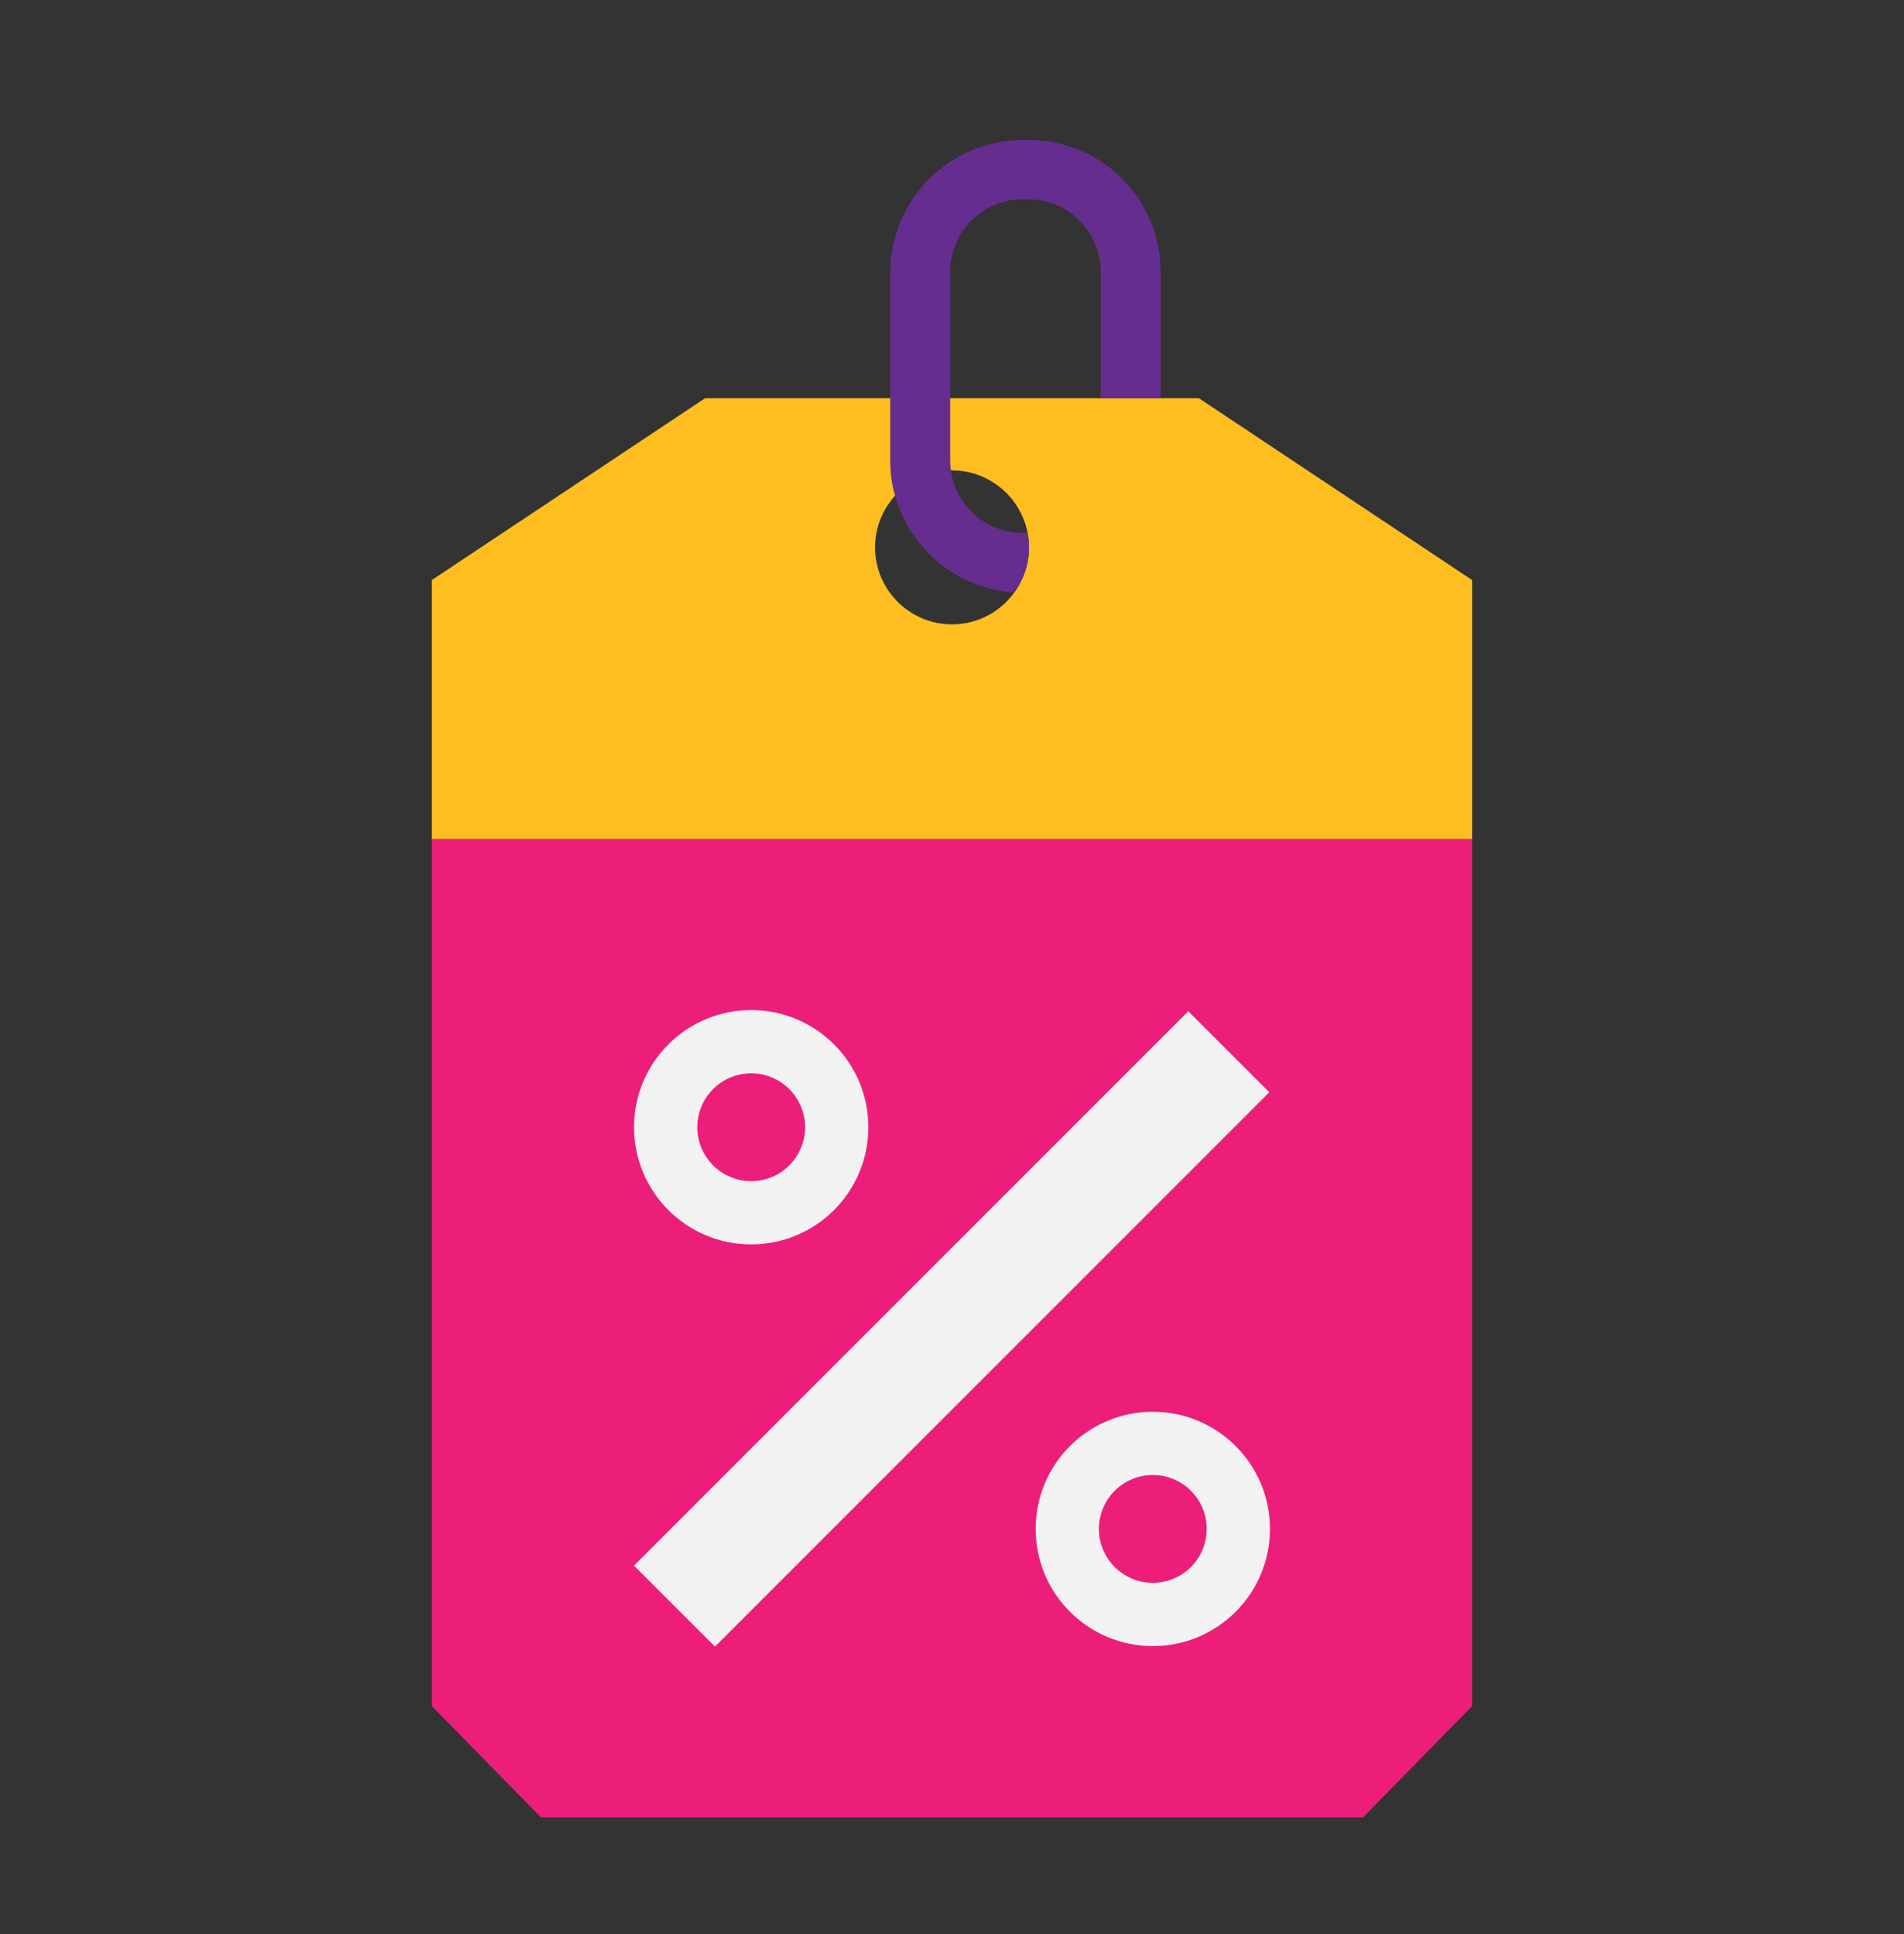 <svg width="64" height="65" viewBox="0 0 64 65" fill="none" xmlns="http://www.w3.org/2000/svg">
<rect x="0" y="0" width="64" height="65" fill="#333333" stroke="none"/>
<path d="M14.512 28.197V57.334L18.188 61.084H45.812L49.487 57.334V28.197H14.512Z" fill="#ED1E79"/>
<path d="M40.3 13.384H23.7L14.512 19.497V28.197H49.487V19.497L40.3 13.384ZM32 20.984C30.575 20.984 29.413 19.822 29.413 18.397C29.413 16.972 30.575 15.809 32 15.809C33.425 15.809 34.587 16.972 34.587 18.397C34.587 19.822 33.425 20.984 32 20.984Z" fill="#FEBE20"/>
<path d="M34.588 4.709H34.375C31.925 4.709 29.925 6.709 29.925 9.159V15.484C29.925 15.897 29.975 16.284 30.087 16.659C30.587 18.447 32.175 19.797 34.1 19.909C34.4 19.484 34.588 18.959 34.588 18.397C34.588 18.234 34.575 18.072 34.538 17.909H34.375C33.138 17.909 32.112 16.984 31.962 15.797C31.95 15.684 31.938 15.584 31.938 15.472V9.134C31.938 7.784 33.038 6.697 34.375 6.697H34.562C35.913 6.697 37 7.797 37 9.134V13.384H39.013V9.134C39.013 6.697 37.038 4.709 34.588 4.709Z" fill="#662D91"/>
<path d="M25.25 41.822C27.425 41.822 29.188 40.059 29.188 37.884C29.188 35.709 27.425 33.947 25.25 33.947C23.075 33.947 21.312 35.709 21.312 37.884C21.312 40.059 23.075 41.822 25.25 41.822ZM25.25 36.072C26.25 36.072 27.062 36.884 27.062 37.884C27.062 38.884 26.25 39.697 25.25 39.697C24.25 39.697 23.438 38.884 23.438 37.884C23.438 36.884 24.25 36.072 25.25 36.072ZM38.75 47.447C36.575 47.447 34.812 49.209 34.812 51.384C34.812 53.559 36.575 55.322 38.75 55.322C40.925 55.322 42.688 53.559 42.688 51.384C42.688 49.209 40.925 47.447 38.75 47.447ZM38.75 53.197C37.75 53.197 36.938 52.384 36.938 51.384C36.938 50.384 37.75 49.572 38.75 49.572C39.75 49.572 40.562 50.384 40.562 51.384C40.562 52.384 39.75 53.197 38.75 53.197Z" fill="#F2F2F2"/>
<path d="M39.942 33.986L21.31 52.618L24.033 55.34L42.665 36.708L39.942 33.986Z" fill="#F2F2F2"/>
</svg>

